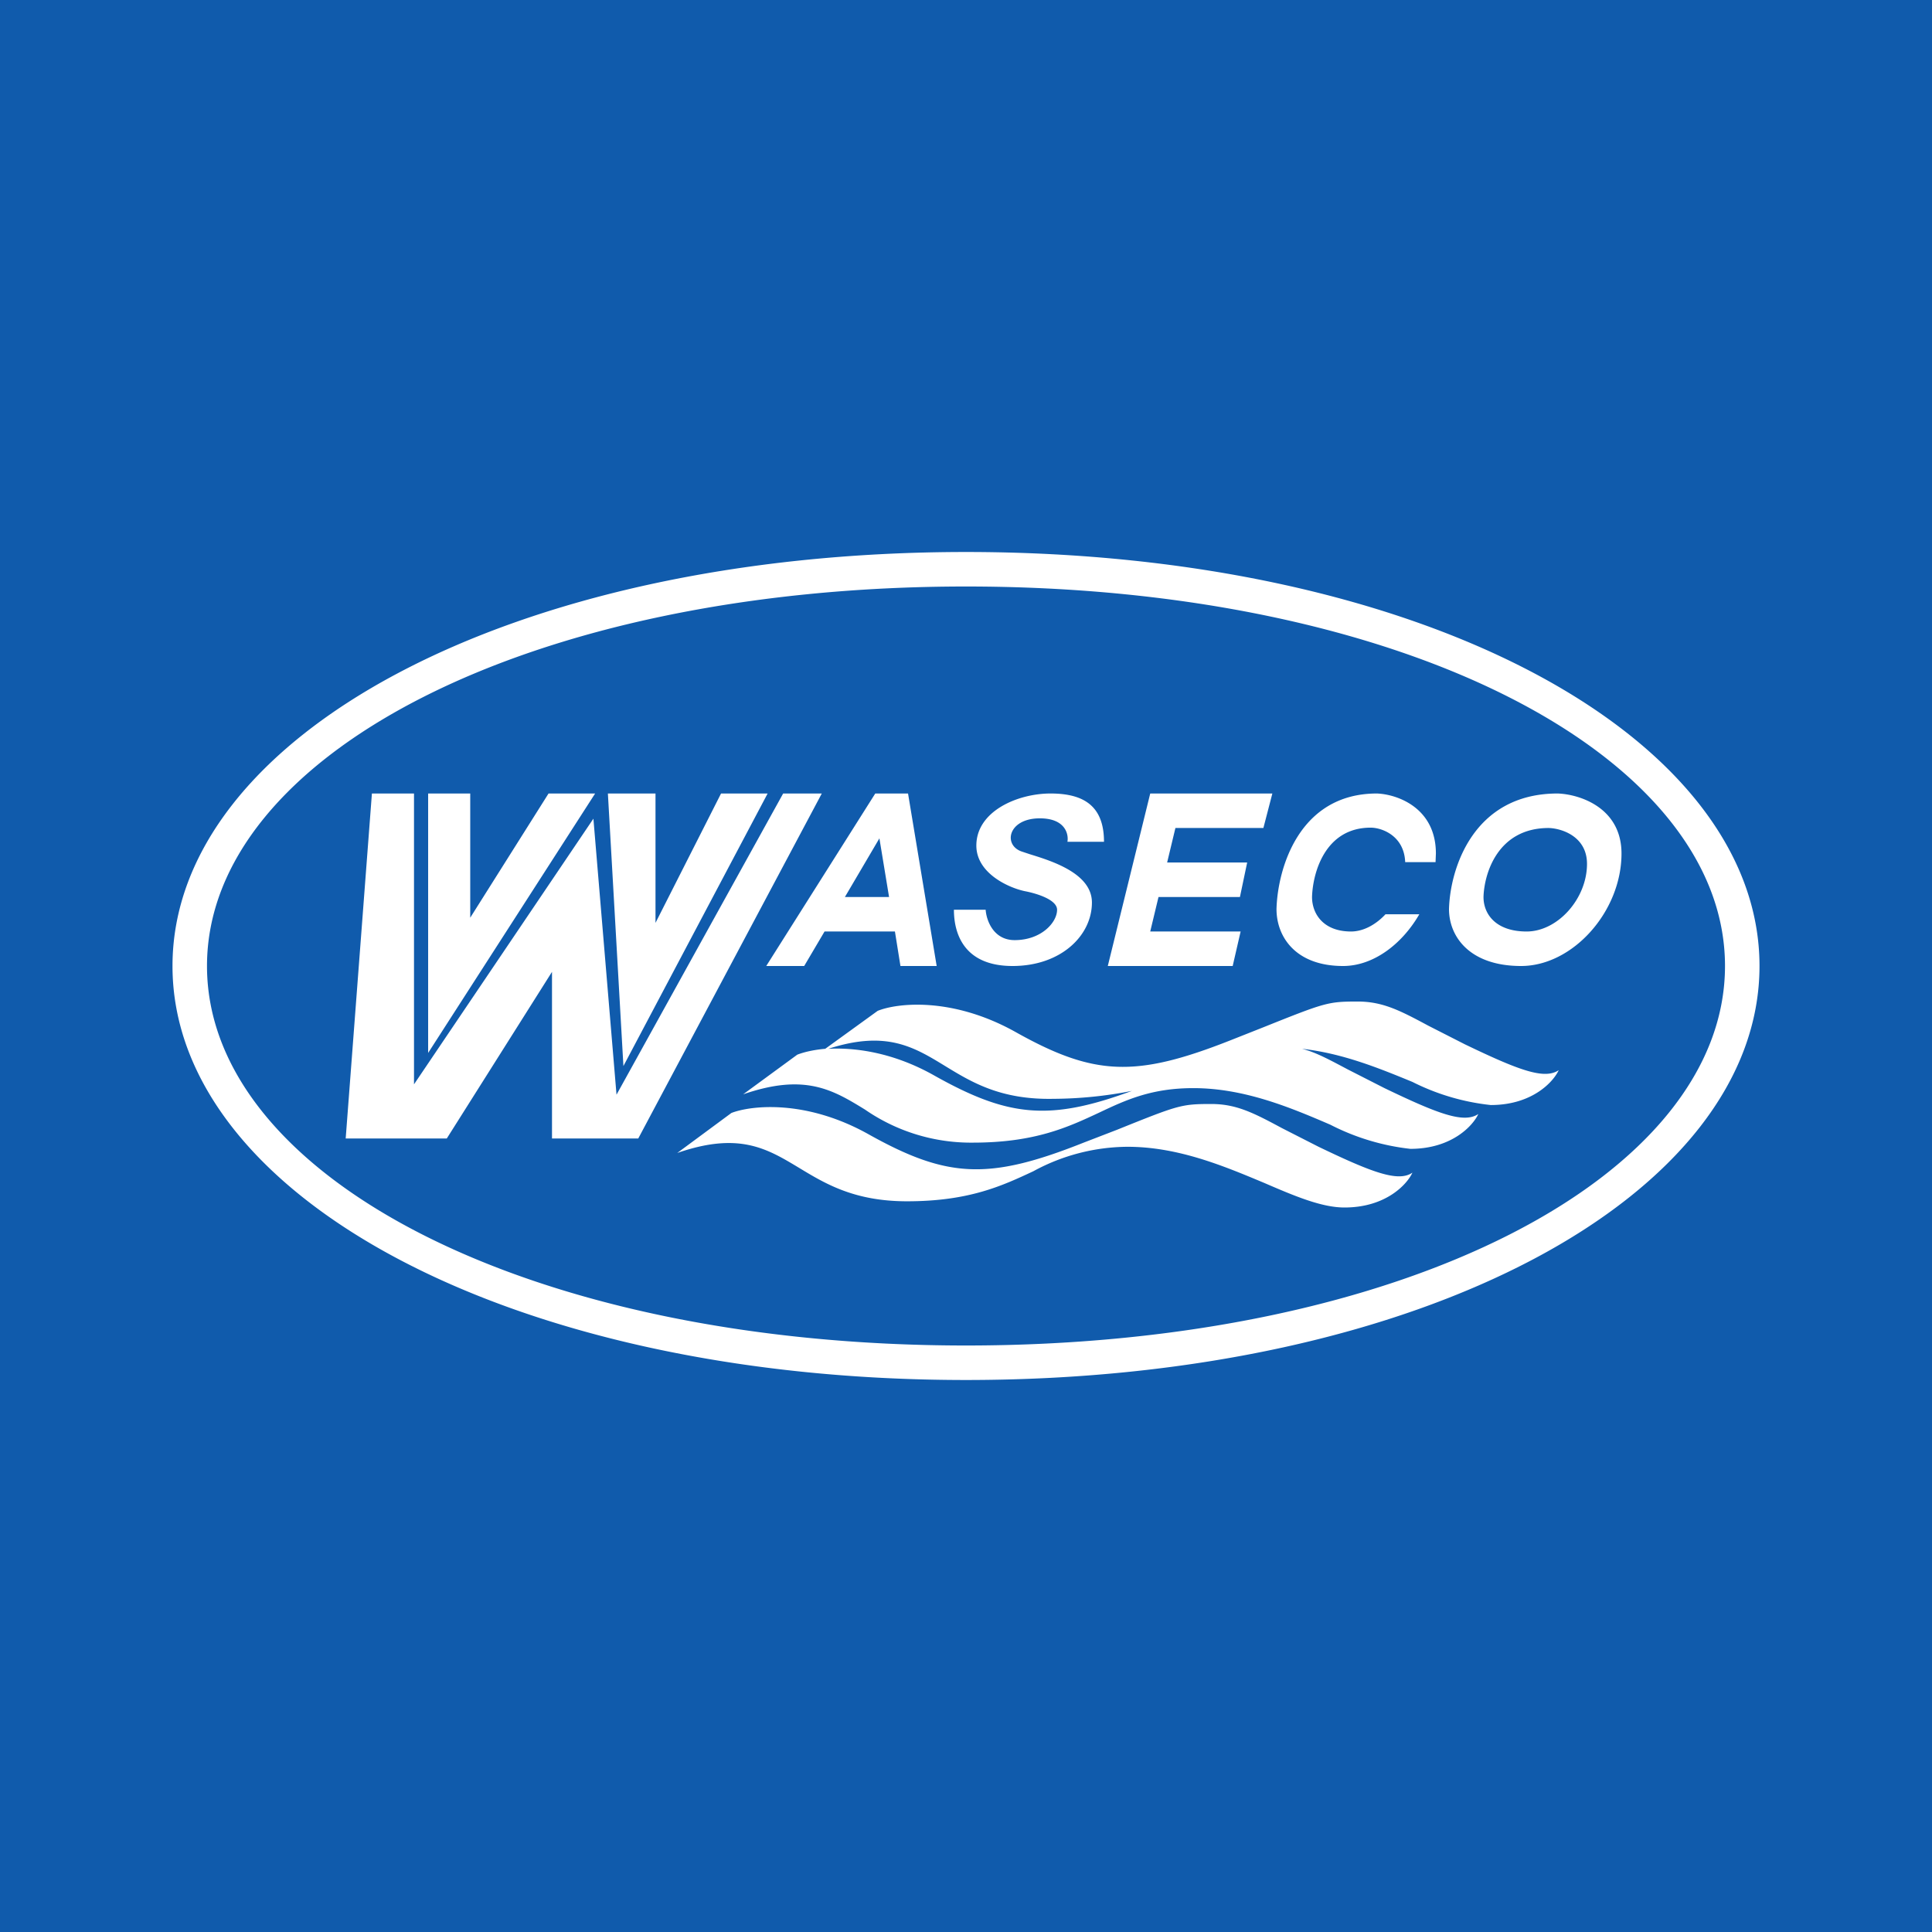 <!-- by TradingView --><svg width="56" height="56" viewBox="0 0 56 56" xmlns="http://www.w3.org/2000/svg"><path fill="#105BAC" d="M0 0h56v56H0z"/><path fill-rule="evenodd" d="M51 28c0 6.63-9.75 12-23 12S5 34.63 5 28s9.75-12 23-12 23 5.37 23 12Zm-1 0c0 6.08-9.3 11-22 11S6 34.08 6 28s9.3-11 22-11 22 4.92 22 11Zm-39.22-5H12v8.43l5.2-7.7.67 8L22.7 23h1.12L18.5 33H16v-4.83L12.95 33h-2.93l.76-10Zm1.63 0v7.52L17.25 23H15.9l-2.27 3.6V23h-1.21Zm5.66 7.9-.45-7.9H19v3.75L20.9 23h1.35l-4.18 7.9Zm5.24-2.9h-1.1l3.16-5h.95l.83 5H26.1l-.16-1H23.9l-.59 1Zm2.18-3.7.28 1.7h-1.28l1-1.7Zm2.16 2.07h.92c.02.3.22.88.84.88.77 0 1.23-.51 1.23-.88 0-.3-.62-.48-.94-.54-.47-.1-1.4-.52-1.4-1.32 0-1 1.2-1.51 2.15-1.51s1.55.35 1.55 1.4h-1.06c.04-.22-.06-.68-.8-.68-.92 0-1.07.77-.53.96l.24.08c.65.2 1.8.56 1.8 1.4 0 .96-.9 1.84-2.3 1.84-1.41 0-1.7-.94-1.7-1.63ZM32.11 28l1.23-5h3.54l-.26 1h-2.55l-.24 1h2.32l-.21 1h-2.36l-.24 1h2.62l-.23 1h-3.62Zm13.04-5c-2.46 0-3.12 2.2-3.15 3.35 0 .8.6 1.65 2.09 1.65 1.5 0 2.91-1.58 2.91-3.26 0-1.34-1.23-1.72-1.85-1.74Zm-.26 1c-1.48 0-1.87 1.32-1.89 2 0 .5.36 1 1.25 1 .9 0 1.75-.95 1.75-1.96 0-.8-.74-1.03-1.11-1.04Zm-4.98-1c-2.27 0-2.88 2.2-2.91 3.35 0 .8.55 1.65 1.93 1.65.87 0 1.7-.62 2.21-1.5h-.98c-.28.3-.64.5-1 .5-.8 0-1.13-.51-1.13-1 .02-.69.37-2.01 1.7-2.01.32 0 .97.23 1 1h.88l.01-.25c0-1.34-1.14-1.72-1.71-1.74Zm-15.99 7.4 1.52-1.1c.57-.23 2.16-.41 3.99.61 2.28 1.28 3.48 1.33 6.22.25l.96-.38c1.8-.72 1.88-.75 2.74-.75.73 0 1.23.26 2.05.7l1.06.54c1.56.75 2.3 1.03 2.72.75-.15.33-.76 1.01-1.97 1.01a6.6 6.6 0 0 1-2.27-.67c-.95-.39-2.02-.83-3.2-.96.4.1.8.32 1.33.6l1.06.54c1.56.75 2.3 1.03 2.72.75-.15.33-.76 1.01-1.97 1.01a6.7 6.7 0 0 1-2.32-.7c-1.16-.5-2.5-1.06-3.97-1.06-1.21 0-1.95.34-2.73.71-.9.42-1.86.87-3.66.87a5.4 5.4 0 0 1-3.13-.96c-.93-.57-1.74-1.06-3.53-.44l1.57-1.15c.18-.07.46-.14.81-.17Zm.09 0c.77-.04 1.88.1 3.08.78 2.14 1.2 3.33 1.32 5.72.44a12 12 0 0 1-2.28.23c-1.54.03-2.38-.49-3.15-.96-.9-.55-1.7-1.03-3.37-.49Zm-2.81 1.86-1.57 1.16c1.79-.62 2.6-.13 3.53.43.76.46 1.6.97 3.13.97 1.8 0 2.76-.45 3.66-.87a5.77 5.77 0 0 1 2.73-.71c1.47 0 2.8.56 3.97 1.05.88.38 1.66.71 2.32.71 1.21 0 1.82-.68 1.97-1.01-.41.28-1.16 0-2.72-.75l-1.06-.54c-.82-.44-1.32-.7-2.05-.7-.87 0-.95.03-2.74.75l-.96.37c-2.74 1.09-3.94 1.04-6.23-.24-1.82-1.02-3.41-.84-3.98-.62Z" fill="#fff"/></svg>